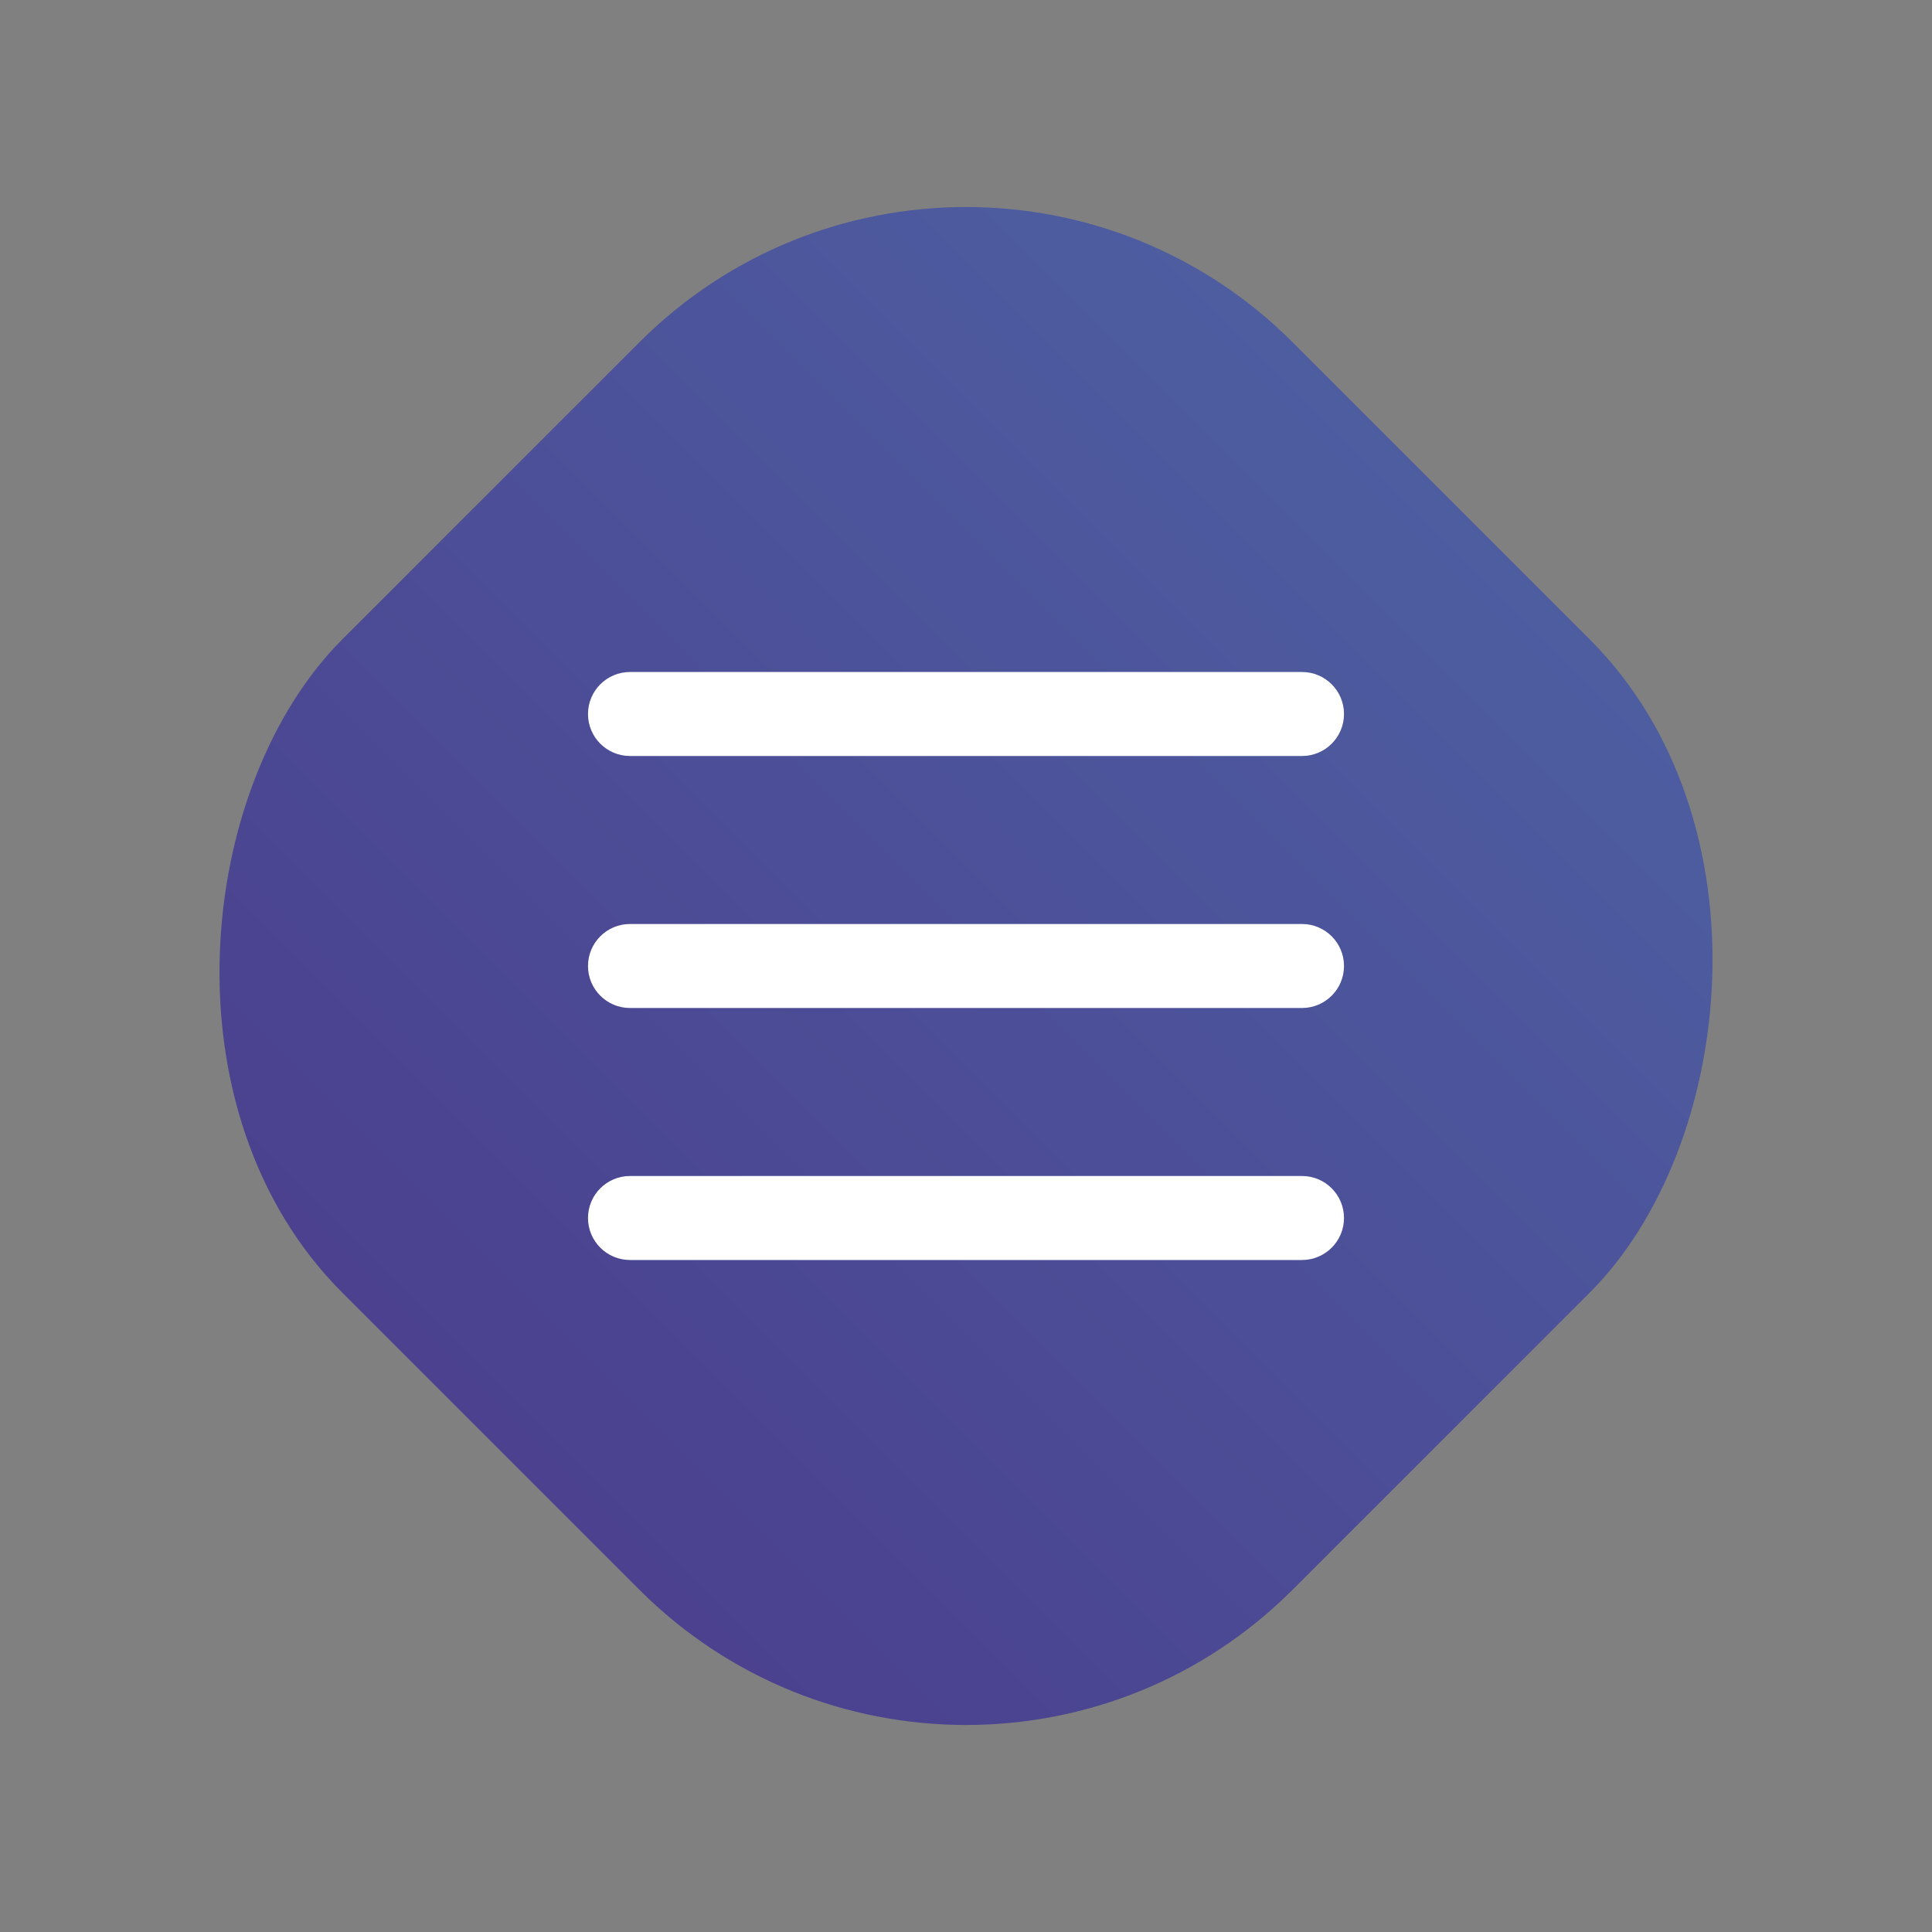 <?xml version="1.0" encoding="UTF-8"?>
<svg width="46px" height="46px" viewBox="0 0 46 46" version="1.1" xmlns="http://www.w3.org/2000/svg" xmlns:xlink="http://www.w3.org/1999/xlink">
    <rect x="0" y="0" width="46" height="46" fill="#808080" stroke="none"/>
    <!-- Generator: Sketch 47.1 (45422) - http://www.bohemiancoding.com/sketch -->
    <title>icon--expand-nav-menu</title>
    <desc>Created with Sketch.</desc>
    <defs>
        <linearGradient x1="50%" y1="0%" x2="50%" y2="100%" id="linearGradient-1">
            <stop stop-color="#4D5DA0" offset="0%"></stop>
            <stop stop-color="#4B418F" offset="100%"></stop>
        </linearGradient>
    </defs>
    <g id="Symbols" stroke="none" stroke-width="1" fill="none" fill-rule="evenodd">
        <g id="Nav-Group" transform="translate(-361, -9)">
            <g id="icon--expand-nav-menu">
                <g transform="translate(361, 9)">
                    <g>
                        <rect id="background" fill="url(#linearGradient-1)" transform="translate(23, 23) rotate(45) translate(-23, -23) " x="7" y="7" width="32" height="32" rx="11"></rect>
                        <g id="icon--hamburger" transform="translate(14, 16)" fill="#FFFFFF">
                            <g id="Combined-Shape">
                                <path d="M1,0 L17,0 C17.552,-1.01453063e-16 18,0.448 18,1 L18,1 C18,1.552 17.552,2 17,2 L1,2 C0.448,2 6.76353751e-17,1.552 0,1 L0,1 L0,1 C-6.76353751e-17,0.448 0.448,1.01453063e-16 1,0 L1,0 Z M1,6 L17,6 C17.552,6 18,6.448 18,7 C18,7.552 17.552,8 17,8 L1,8 C0.448,8 6.76353751e-17,7.552 0,7 C-6.76353751e-17,6.448 0.448,6 1,6 L1,6 Z M1,12 L17,12 C17.552,12 18,12.448 18,13 C18,13.552 17.552,14 17,14 L1,14 C0.448,14 6.76353751e-17,13.552 0,13 C-6.76353751e-17,12.448 0.448,12 1,12 L1,12 Z"></path>
                            </g>
                        </g>
                    </g>
                </g>
            </g>
        </g>
    </g>
</svg>